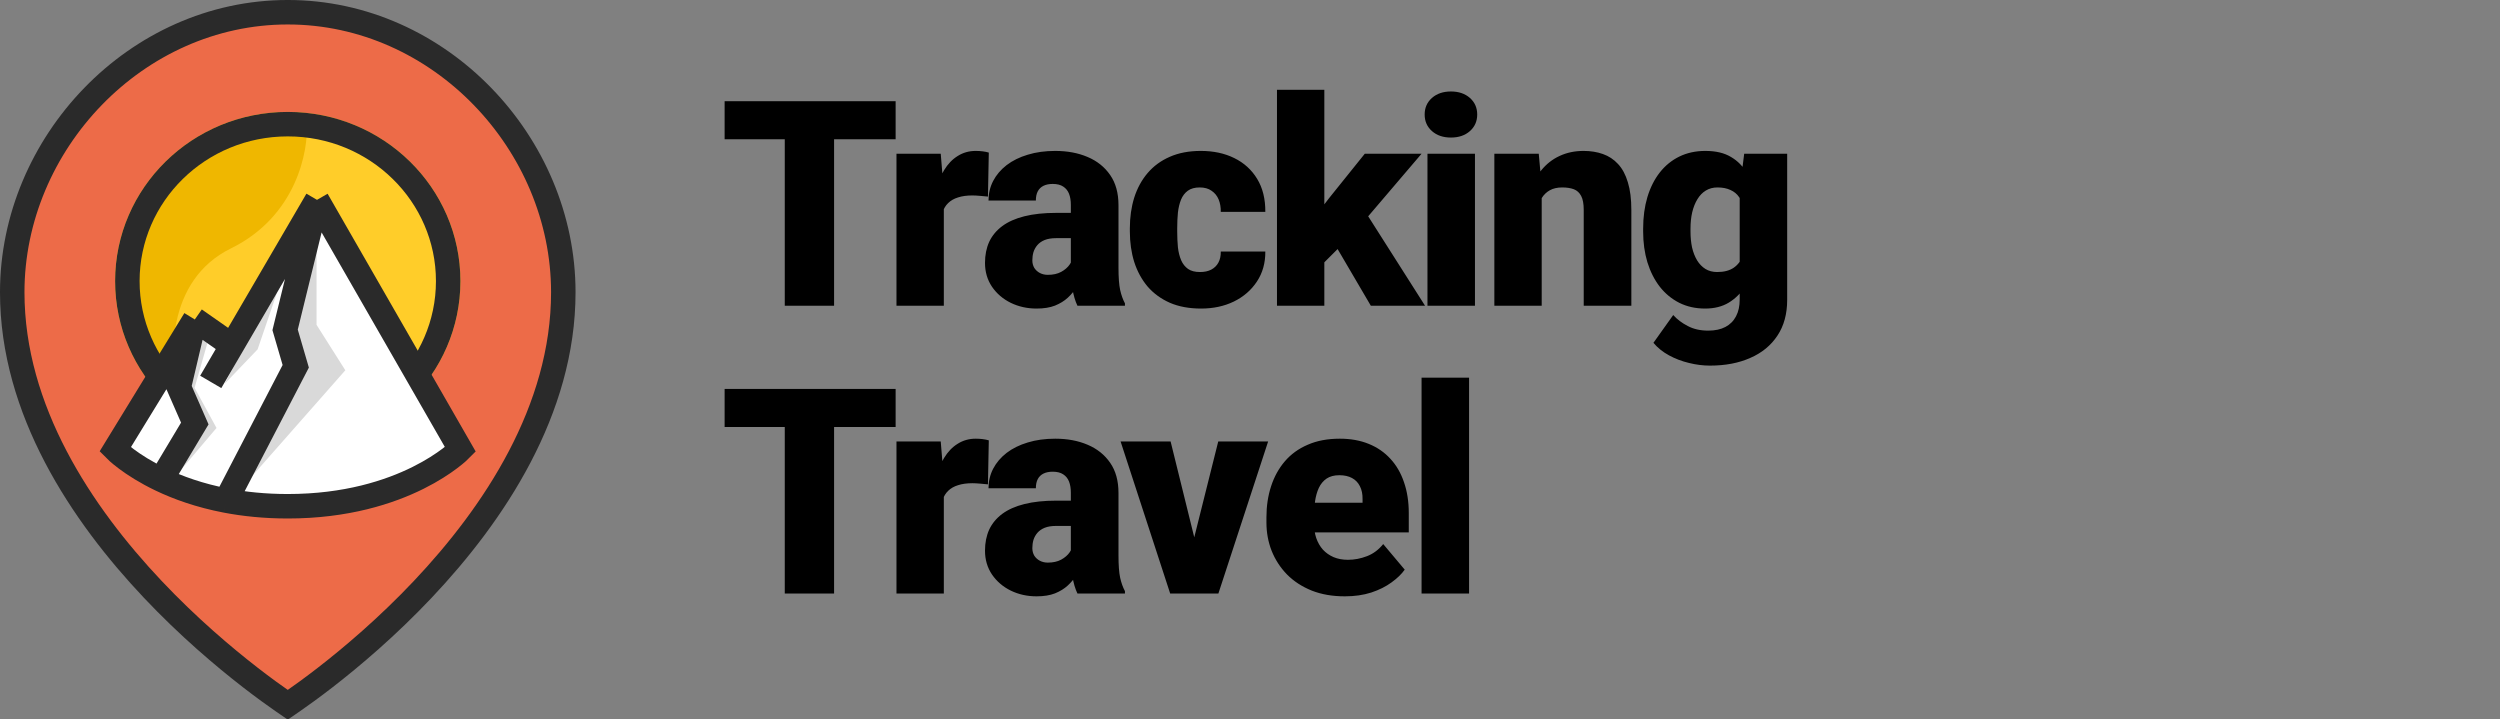 <svg width="139" height="40" viewBox="0 0 139 40" fill="none" xmlns="http://www.w3.org/2000/svg">
<rect x="0" y="0" width="139" height="40" fill="#808080" stroke="none"/>
<path d="M31.32 16.25C31.32 22.803 27.465 28.578 23.505 32.769C21.535 34.854 19.563 36.521 18.083 37.668C17.344 38.24 16.729 38.682 16.3 38.979C16.186 39.058 16.086 39.126 16 39.185C15.914 39.126 15.814 39.058 15.7 38.979C15.271 38.682 14.656 38.24 13.917 37.668C12.437 36.521 10.465 34.854 8.495 32.769C4.535 28.578 0.68 22.803 0.68 16.25C0.68 7.977 7.558 0.68 16 0.68C24.442 0.68 31.32 7.977 31.32 16.25Z" fill="#ED6B48" stroke="#2A2A2A" stroke-width="1.361"/>
<ellipse cx="16" cy="15.63" rx="9.6" ry="9.407" fill="#FFCD29"/>
<path d="M12.843 7.451L17.056 6.815C17.164 8.404 16.473 12.028 12.843 13.809C9.213 15.589 9.386 20.061 9.926 22.074L8.306 20.167L7.334 18.259L7.01 15.398L7.982 11.901L9.926 9.04L12.843 7.451Z" fill="#EFB700"/>
<path d="M24.919 15.63C24.919 20.437 20.939 24.357 16 24.357C11.061 24.357 7.081 20.437 7.081 15.63C7.081 10.823 11.061 6.903 16 6.903C20.939 6.903 24.919 10.823 24.919 15.63Z" stroke="#2A2A2A" stroke-width="1.361"/>
<path d="M6.4 24.993L10.831 17.763L12.899 19.209L17.625 11.111L25.6 24.993C25.6 24.993 22.512 28.148 16 28.148C14.725 28.148 13.581 28.027 12.566 27.833C11.097 27.551 9.897 27.116 8.96 26.669C7.238 25.849 6.4 24.993 6.4 24.993Z" fill="white"/>
<path d="M16 18.376L17.6 11.111V18.06L19.2 20.587L12.8 27.852L16.64 20.587L16 18.376Z" fill="#D9D9D9"/>
<path d="M10.819 21.561L11.733 18.371L9.6 19.647L10.819 23.476L9.6 26.667L12.038 23.795L10.819 21.561Z" fill="#D9D9D9"/>
<path d="M14.324 19.423L15.848 14.963L12.495 21.334L14.324 19.423Z" fill="#D9D9D9"/>
<path d="M10.831 17.763L6.4 24.993C6.4 24.993 7.238 25.849 8.96 26.669M10.831 17.763L12.899 19.209M10.831 17.763L9.945 21.523L10.831 23.547L8.96 26.669M12.899 19.209L17.625 11.111M12.899 19.209L11.717 21.234M17.625 11.111L25.6 24.993C25.6 24.993 22.512 28.148 16 28.148C14.725 28.148 13.581 28.027 12.566 27.833M17.625 11.111L15.852 18.342L16.443 20.366L12.566 27.833M12.566 27.833C11.097 27.551 9.897 27.116 8.96 26.669" stroke="#2A2A2A" stroke-width="1.361"/>
<path d="M46.375 5.625V17H43.633V5.625H46.375ZM49.797 5.625V7.742H40.289V5.625H49.797ZM52.477 10.641V17H49.844V8.547H52.305L52.477 10.641ZM54.977 8.484L54.93 10.93C54.825 10.919 54.685 10.906 54.508 10.891C54.331 10.875 54.182 10.867 54.062 10.867C53.755 10.867 53.49 10.904 53.266 10.977C53.047 11.044 52.865 11.148 52.719 11.289C52.578 11.425 52.474 11.596 52.406 11.805C52.344 12.013 52.315 12.255 52.32 12.531L51.844 12.219C51.844 11.651 51.898 11.135 52.008 10.672C52.122 10.203 52.284 9.799 52.492 9.461C52.7 9.117 52.953 8.854 53.25 8.672C53.547 8.484 53.88 8.391 54.25 8.391C54.38 8.391 54.508 8.398 54.633 8.414C54.763 8.43 54.878 8.453 54.977 8.484ZM59.539 14.875V11.391C59.539 11.151 59.505 10.945 59.438 10.773C59.37 10.602 59.263 10.469 59.117 10.375C58.971 10.276 58.776 10.227 58.531 10.227C58.333 10.227 58.164 10.26 58.023 10.328C57.883 10.396 57.776 10.497 57.703 10.633C57.63 10.768 57.594 10.94 57.594 11.148H54.961C54.961 10.758 55.047 10.396 55.219 10.062C55.396 9.724 55.646 9.43 55.969 9.18C56.297 8.93 56.688 8.737 57.141 8.602C57.599 8.461 58.109 8.391 58.672 8.391C59.344 8.391 59.943 8.503 60.469 8.727C61 8.951 61.419 9.286 61.727 9.734C62.034 10.177 62.188 10.734 62.188 11.406V14.867C62.188 15.419 62.219 15.838 62.281 16.125C62.344 16.406 62.432 16.654 62.547 16.867V17H59.906C59.781 16.74 59.688 16.422 59.625 16.047C59.568 15.667 59.539 15.276 59.539 14.875ZM59.859 11.836L59.875 13.242H58.711C58.466 13.242 58.258 13.276 58.086 13.344C57.919 13.412 57.784 13.505 57.68 13.625C57.581 13.74 57.508 13.87 57.461 14.016C57.419 14.162 57.398 14.315 57.398 14.477C57.398 14.633 57.435 14.773 57.508 14.898C57.586 15.018 57.69 15.112 57.82 15.18C57.95 15.247 58.096 15.281 58.258 15.281C58.55 15.281 58.797 15.227 59 15.117C59.208 15.003 59.367 14.865 59.477 14.703C59.586 14.542 59.641 14.391 59.641 14.25L60.219 15.328C60.115 15.537 59.995 15.747 59.859 15.961C59.729 16.174 59.565 16.372 59.367 16.555C59.175 16.732 58.938 16.878 58.656 16.992C58.375 17.102 58.034 17.156 57.633 17.156C57.112 17.156 56.633 17.049 56.195 16.836C55.763 16.622 55.417 16.326 55.156 15.945C54.896 15.56 54.766 15.117 54.766 14.617C54.766 14.18 54.844 13.789 55 13.445C55.161 13.102 55.404 12.81 55.727 12.57C56.05 12.331 56.461 12.148 56.961 12.023C57.461 11.898 58.05 11.836 58.727 11.836H59.859ZM66.719 15.125C66.963 15.125 67.172 15.081 67.344 14.992C67.521 14.898 67.654 14.768 67.742 14.602C67.836 14.43 67.88 14.224 67.875 13.984H70.352C70.357 14.62 70.201 15.177 69.883 15.656C69.57 16.13 69.143 16.5 68.602 16.766C68.065 17.026 67.458 17.156 66.781 17.156C66.12 17.156 65.542 17.049 65.047 16.836C64.552 16.617 64.138 16.315 63.805 15.93C63.477 15.539 63.229 15.083 63.062 14.562C62.901 14.042 62.82 13.477 62.82 12.867V12.688C62.82 12.078 62.901 11.513 63.062 10.992C63.229 10.466 63.477 10.01 63.805 9.625C64.138 9.234 64.549 8.932 65.039 8.719C65.534 8.5 66.109 8.391 66.766 8.391C67.469 8.391 68.088 8.523 68.625 8.789C69.167 9.055 69.591 9.44 69.898 9.945C70.206 10.45 70.357 11.062 70.352 11.781H67.875C67.88 11.526 67.841 11.297 67.758 11.094C67.674 10.891 67.544 10.729 67.367 10.609C67.195 10.484 66.974 10.422 66.703 10.422C66.432 10.422 66.213 10.482 66.047 10.602C65.88 10.721 65.753 10.888 65.664 11.102C65.581 11.31 65.523 11.55 65.492 11.82C65.466 12.091 65.453 12.38 65.453 12.688V12.867C65.453 13.18 65.466 13.474 65.492 13.75C65.523 14.021 65.583 14.26 65.672 14.469C65.76 14.672 65.888 14.833 66.055 14.953C66.221 15.068 66.443 15.125 66.719 15.125ZM73.633 4.992V17H71V4.992H73.633ZM79.039 8.547L75.367 12.852L73.445 14.773L72.297 13.102L73.898 11.016L75.883 8.547H79.039ZM76.219 17L73.961 13.148L75.906 11.766L79.234 17H76.219ZM82.008 8.547V17H79.367V8.547H82.008ZM79.211 6.367C79.211 5.992 79.346 5.685 79.617 5.445C79.888 5.206 80.24 5.086 80.672 5.086C81.104 5.086 81.456 5.206 81.727 5.445C81.997 5.685 82.133 5.992 82.133 6.367C82.133 6.742 81.997 7.049 81.727 7.289C81.456 7.529 81.104 7.648 80.672 7.648C80.24 7.648 79.888 7.529 79.617 7.289C79.346 7.049 79.211 6.742 79.211 6.367ZM85.719 10.352V17H83.086V8.547H85.555L85.719 10.352ZM85.406 12.484L84.789 12.5C84.789 11.854 84.867 11.279 85.023 10.773C85.18 10.263 85.401 9.831 85.688 9.477C85.974 9.122 86.315 8.854 86.711 8.672C87.112 8.484 87.557 8.391 88.047 8.391C88.438 8.391 88.794 8.448 89.117 8.562C89.445 8.677 89.727 8.862 89.961 9.117C90.201 9.372 90.383 9.711 90.508 10.133C90.638 10.55 90.703 11.065 90.703 11.68V17H88.055V11.672C88.055 11.333 88.008 11.075 87.914 10.898C87.82 10.716 87.685 10.591 87.508 10.523C87.331 10.456 87.115 10.422 86.859 10.422C86.588 10.422 86.359 10.474 86.172 10.578C85.984 10.682 85.833 10.828 85.719 11.016C85.609 11.198 85.529 11.414 85.477 11.664C85.43 11.914 85.406 12.188 85.406 12.484ZM96.977 8.547H99.367V16.672C99.367 17.453 99.188 18.115 98.828 18.656C98.469 19.203 97.966 19.617 97.32 19.898C96.68 20.185 95.93 20.328 95.07 20.328C94.69 20.328 94.302 20.279 93.906 20.18C93.51 20.086 93.141 19.945 92.797 19.758C92.453 19.57 92.164 19.338 91.93 19.062L93.031 17.516C93.245 17.755 93.513 17.958 93.836 18.125C94.159 18.297 94.539 18.383 94.977 18.383C95.357 18.383 95.674 18.315 95.93 18.18C96.19 18.044 96.388 17.846 96.523 17.586C96.659 17.331 96.727 17.021 96.727 16.656V10.547L96.977 8.547ZM91.359 12.875V12.711C91.359 12.07 91.438 11.487 91.594 10.961C91.755 10.43 91.984 9.974 92.281 9.594C92.583 9.208 92.948 8.911 93.375 8.703C93.802 8.495 94.284 8.391 94.82 8.391C95.398 8.391 95.872 8.503 96.242 8.727C96.617 8.945 96.917 9.253 97.141 9.648C97.37 10.044 97.547 10.508 97.672 11.039C97.802 11.565 97.912 12.133 98 12.742V12.938C97.912 13.51 97.789 14.052 97.633 14.562C97.482 15.068 97.284 15.516 97.039 15.906C96.794 16.297 96.487 16.604 96.117 16.828C95.753 17.047 95.315 17.156 94.805 17.156C94.273 17.156 93.794 17.049 93.367 16.836C92.945 16.622 92.583 16.323 92.281 15.938C91.984 15.552 91.755 15.099 91.594 14.578C91.438 14.057 91.359 13.49 91.359 12.875ZM93.992 12.711V12.875C93.992 13.193 94.021 13.487 94.078 13.758C94.141 14.029 94.234 14.268 94.359 14.477C94.484 14.68 94.638 14.838 94.82 14.953C95.008 15.068 95.227 15.125 95.477 15.125C95.857 15.125 96.164 15.044 96.398 14.883C96.633 14.721 96.802 14.492 96.906 14.195C97.01 13.898 97.055 13.55 97.039 13.148V12.531C97.049 12.188 97.026 11.885 96.969 11.625C96.912 11.359 96.82 11.138 96.695 10.961C96.576 10.784 96.414 10.651 96.211 10.562C96.013 10.469 95.773 10.422 95.492 10.422C95.247 10.422 95.031 10.479 94.844 10.594C94.656 10.708 94.5 10.87 94.375 11.078C94.25 11.281 94.154 11.523 94.086 11.805C94.023 12.081 93.992 12.383 93.992 12.711ZM46.375 21.625V33H43.633V21.625H46.375ZM49.797 21.625V23.742H40.289V21.625H49.797ZM52.477 26.641V33H49.844V24.547H52.305L52.477 26.641ZM54.977 24.484L54.93 26.93C54.825 26.919 54.685 26.906 54.508 26.891C54.331 26.875 54.182 26.867 54.062 26.867C53.755 26.867 53.49 26.904 53.266 26.977C53.047 27.044 52.865 27.148 52.719 27.289C52.578 27.424 52.474 27.596 52.406 27.805C52.344 28.013 52.315 28.255 52.32 28.531L51.844 28.219C51.844 27.651 51.898 27.135 52.008 26.672C52.122 26.203 52.284 25.799 52.492 25.461C52.7 25.117 52.953 24.854 53.25 24.672C53.547 24.484 53.88 24.391 54.25 24.391C54.38 24.391 54.508 24.398 54.633 24.414C54.763 24.43 54.878 24.453 54.977 24.484ZM59.539 30.875V27.391C59.539 27.151 59.505 26.945 59.438 26.773C59.37 26.602 59.263 26.469 59.117 26.375C58.971 26.276 58.776 26.227 58.531 26.227C58.333 26.227 58.164 26.26 58.023 26.328C57.883 26.396 57.776 26.497 57.703 26.633C57.63 26.768 57.594 26.94 57.594 27.148H54.961C54.961 26.758 55.047 26.396 55.219 26.062C55.396 25.724 55.646 25.43 55.969 25.18C56.297 24.93 56.688 24.737 57.141 24.602C57.599 24.461 58.109 24.391 58.672 24.391C59.344 24.391 59.943 24.503 60.469 24.727C61 24.951 61.419 25.287 61.727 25.734C62.034 26.177 62.188 26.734 62.188 27.406V30.867C62.188 31.419 62.219 31.838 62.281 32.125C62.344 32.406 62.432 32.654 62.547 32.867V33H59.906C59.781 32.74 59.688 32.422 59.625 32.047C59.568 31.667 59.539 31.276 59.539 30.875ZM59.859 27.836L59.875 29.242H58.711C58.466 29.242 58.258 29.276 58.086 29.344C57.919 29.412 57.784 29.505 57.68 29.625C57.581 29.74 57.508 29.87 57.461 30.016C57.419 30.162 57.398 30.315 57.398 30.477C57.398 30.633 57.435 30.773 57.508 30.898C57.586 31.018 57.69 31.112 57.82 31.18C57.95 31.247 58.096 31.281 58.258 31.281C58.55 31.281 58.797 31.227 59 31.117C59.208 31.003 59.367 30.865 59.477 30.703C59.586 30.542 59.641 30.391 59.641 30.25L60.219 31.328C60.115 31.537 59.995 31.747 59.859 31.961C59.729 32.175 59.565 32.372 59.367 32.555C59.175 32.732 58.938 32.878 58.656 32.992C58.375 33.102 58.034 33.156 57.633 33.156C57.112 33.156 56.633 33.05 56.195 32.836C55.763 32.622 55.417 32.325 55.156 31.945C54.896 31.56 54.766 31.117 54.766 30.617C54.766 30.18 54.844 29.789 55 29.445C55.161 29.102 55.404 28.81 55.727 28.57C56.05 28.331 56.461 28.148 56.961 28.023C57.461 27.898 58.05 27.836 58.727 27.836H59.859ZM66.07 31.195L67.734 24.547H70.508L67.742 33H66.102L66.07 31.195ZM65.086 24.547L66.727 31.195L66.711 33H65.062L62.305 24.547H65.086ZM74.773 33.156C74.086 33.156 73.471 33.05 72.93 32.836C72.388 32.617 71.93 32.318 71.555 31.938C71.185 31.557 70.901 31.12 70.703 30.625C70.51 30.13 70.414 29.607 70.414 29.055V28.758C70.414 28.138 70.5 27.565 70.672 27.039C70.844 26.508 71.099 26.044 71.438 25.648C71.776 25.253 72.201 24.945 72.711 24.727C73.221 24.503 73.815 24.391 74.492 24.391C75.091 24.391 75.628 24.487 76.102 24.68C76.576 24.872 76.977 25.148 77.305 25.508C77.638 25.867 77.891 26.302 78.062 26.812C78.24 27.323 78.328 27.896 78.328 28.531V29.602H71.422V27.953H75.758V27.75C75.763 27.469 75.713 27.229 75.609 27.031C75.51 26.833 75.365 26.682 75.172 26.578C74.979 26.474 74.745 26.422 74.469 26.422C74.182 26.422 73.945 26.484 73.758 26.609C73.576 26.734 73.432 26.906 73.328 27.125C73.229 27.338 73.159 27.586 73.117 27.867C73.076 28.148 73.055 28.445 73.055 28.758V29.055C73.055 29.367 73.096 29.651 73.18 29.906C73.268 30.162 73.393 30.38 73.555 30.562C73.721 30.74 73.919 30.878 74.148 30.977C74.383 31.076 74.648 31.125 74.945 31.125C75.305 31.125 75.659 31.057 76.008 30.922C76.357 30.787 76.656 30.562 76.906 30.25L78.102 31.672C77.93 31.917 77.685 32.154 77.367 32.383C77.055 32.612 76.68 32.8 76.242 32.945C75.805 33.086 75.315 33.156 74.773 33.156ZM81.68 21V33H79.039V21H81.68Z" fill="black"/>
</svg>
